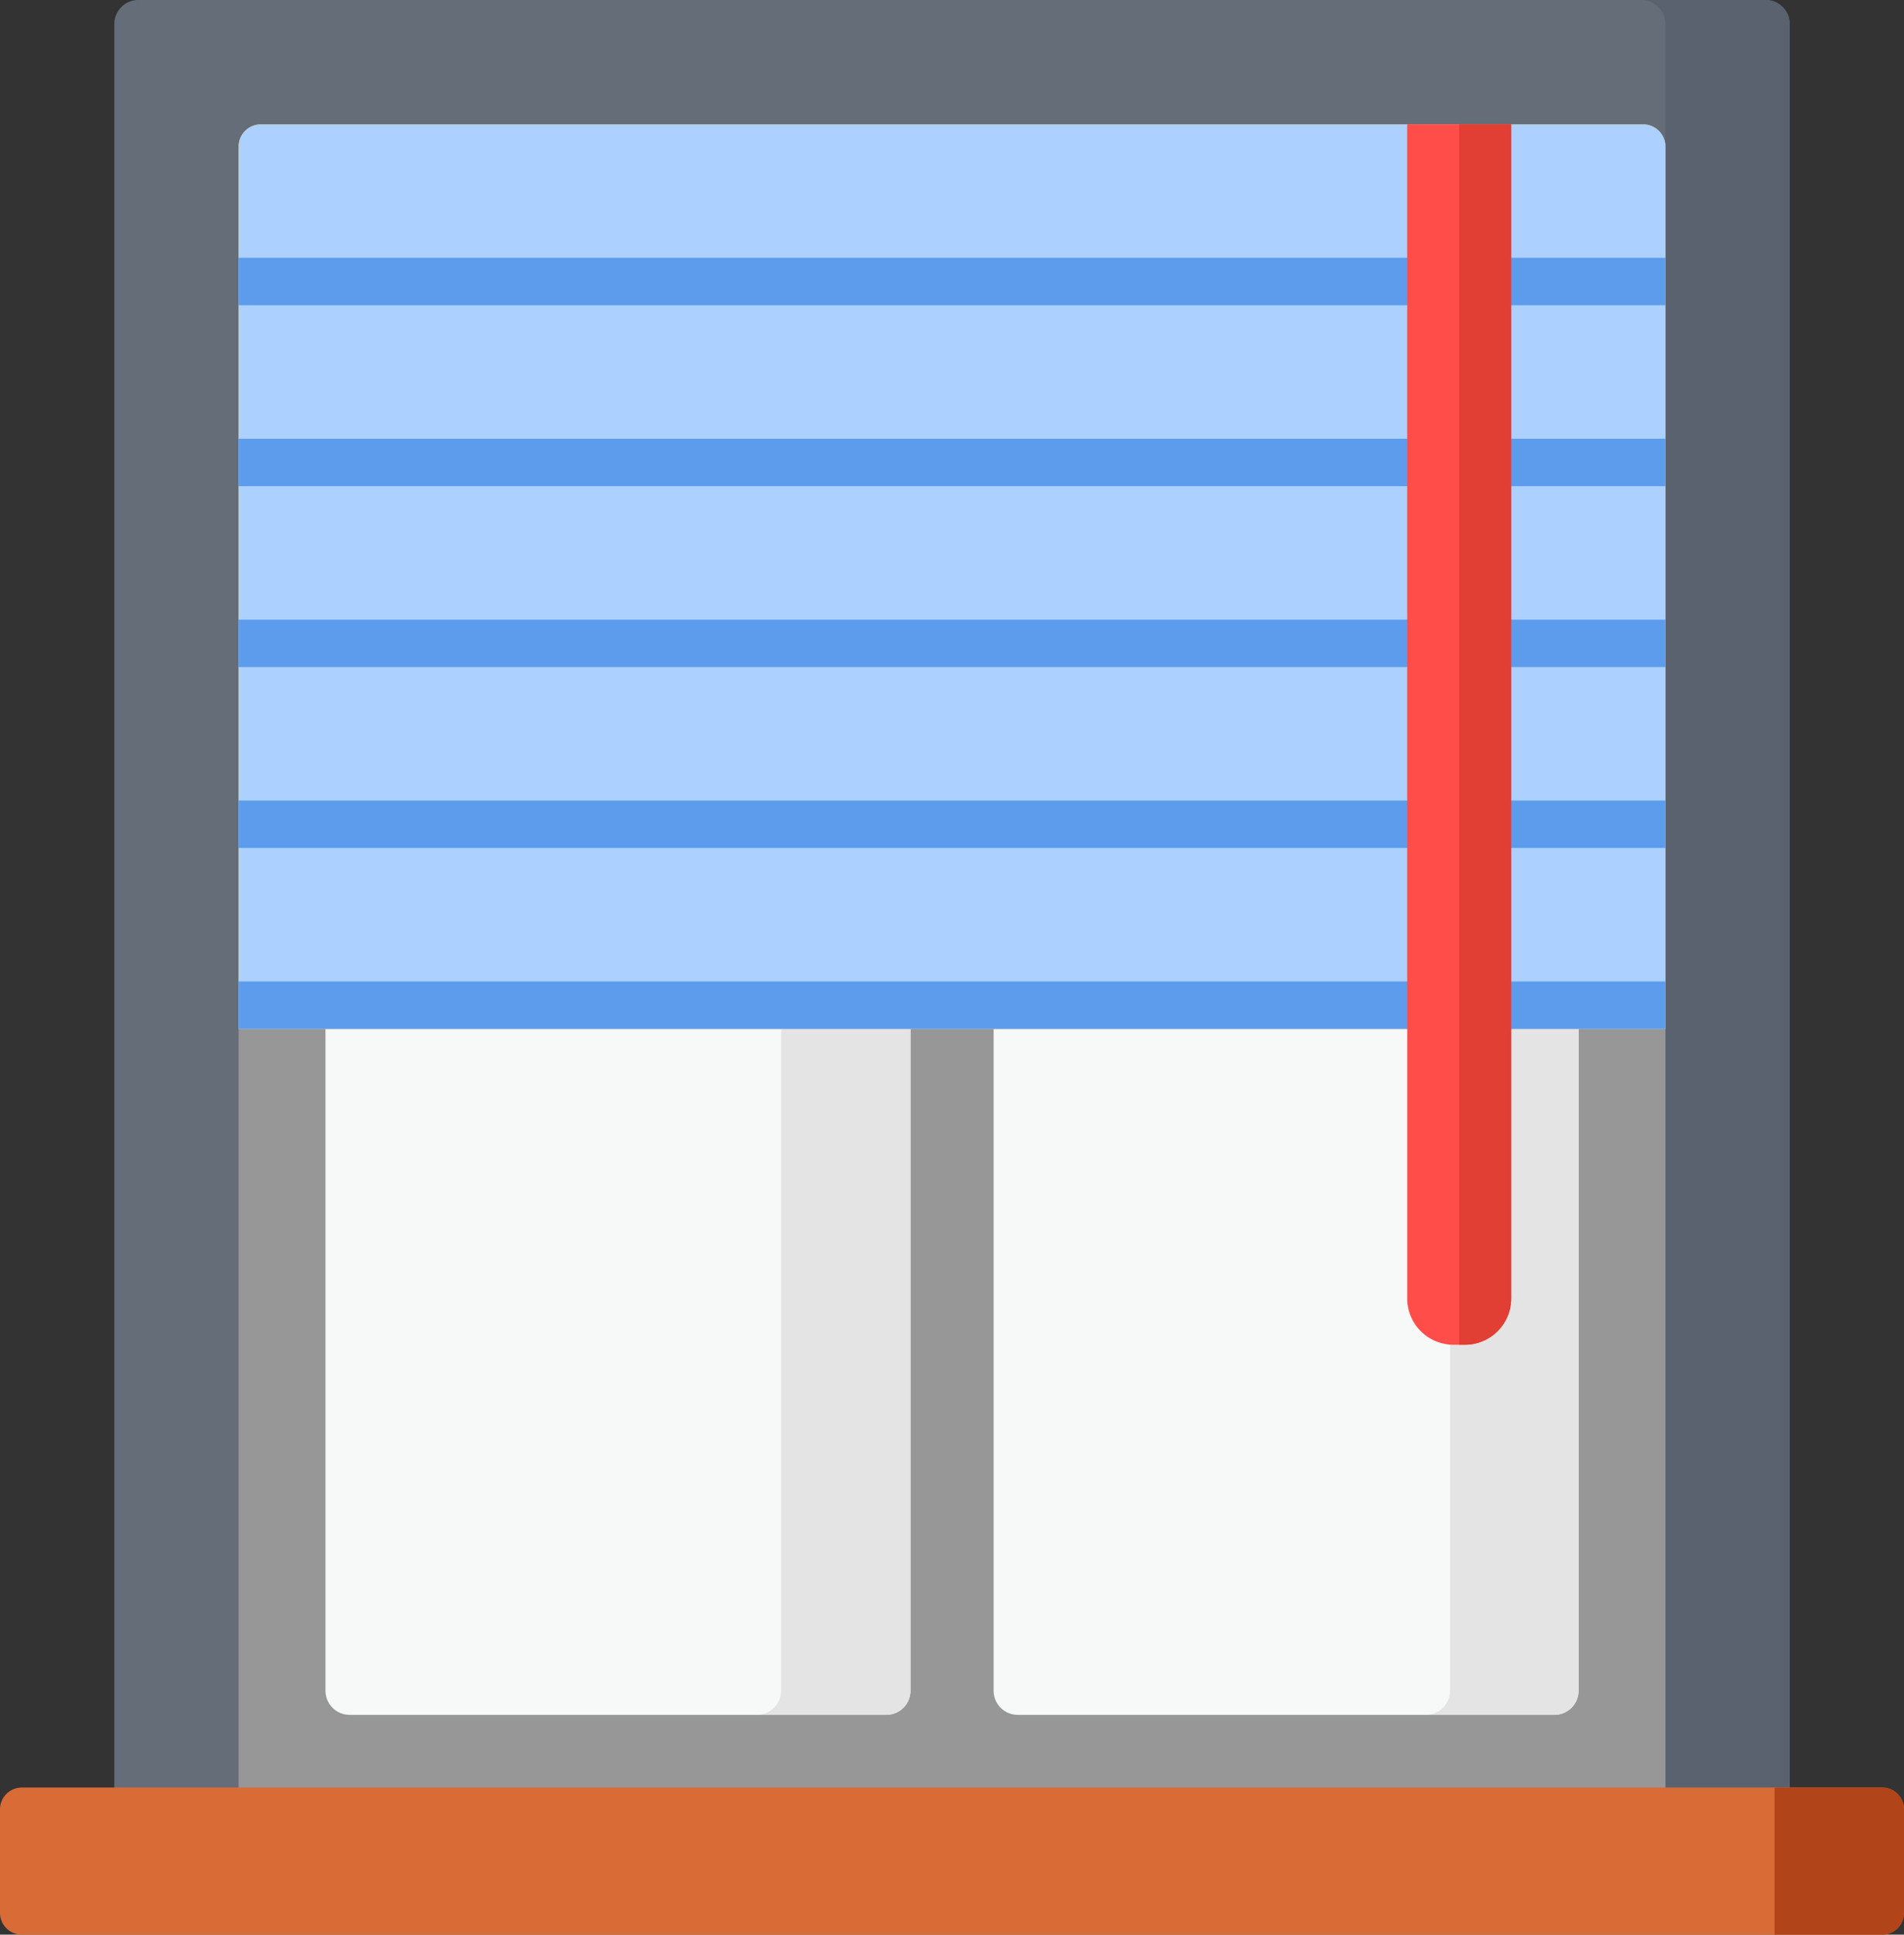 <svg id="ventana_1_" data-name="ventana (1)" xmlns="http://www.w3.org/2000/svg" width="90.404" height="91.834" viewBox="0 0 90.404 91.834">
  <rect x="0" y="0" width="90.404" height="91.834" fill="#333333" stroke="none"/>
  <path id="Path_216" data-name="Path 216" d="M34.25,1.143V85.526H113.8V1.143A1.143,1.143,0,0,0,112.654,0H35.393A1.143,1.143,0,0,0,34.25,1.143Z" transform="translate(-28.822)" fill="#656d78"/>
  <path id="Path_217" data-name="Path 217" d="M444.377,0h-5.9a1.143,1.143,0,0,1,1.143,1.143V85.526h5.9V1.143A1.143,1.143,0,0,0,444.377,0Z" transform="translate(-360.545)" fill="#59626e"/>
  <path id="Path_218" data-name="Path 218" d="M101.022,272.285H67.149v36.689h67.746V272.285Z" transform="translate(-55.82 -223.447)" fill="#979797"/>
  <path id="Path_219" data-name="Path 219" d="M90.153,288.911v-33.5a1.147,1.147,0,0,1,1.147-1.147h25.481a1.147,1.147,0,0,1,1.147,1.147v33.5a1.147,1.147,0,0,1-1.147,1.147H91.3A1.147,1.147,0,0,1,90.153,288.911Z" transform="translate(-74.698 -208.657)" fill="#f7f9f9"/>
  <path id="Path_220" data-name="Path 220" d="M210.5,254.262h-6.144a1.147,1.147,0,0,1,1.147,1.147v33.5a1.147,1.147,0,0,1-1.147,1.147H210.5a1.147,1.147,0,0,0,1.147-1.147v-33.5A1.147,1.147,0,0,0,210.5,254.262Z" transform="translate(-168.416 -208.657)" fill="#e4e4e4"/>
  <path id="Path_221" data-name="Path 221" d="M267,288.911v-33.5a1.147,1.147,0,0,1,1.147-1.147h25.481a1.147,1.147,0,0,1,1.147,1.147v33.5a1.147,1.147,0,0,1-1.147,1.147H268.143A1.147,1.147,0,0,1,267,288.911Z" transform="translate(-219.822 -208.657)" fill="#f7f9f9"/>
  <path id="Path_222" data-name="Path 222" d="M387.552,254.262h-6.1a1.147,1.147,0,0,1,1.147,1.147v33.5a1.147,1.147,0,0,1-1.147,1.147h6.1a1.147,1.147,0,0,0,1.147-1.147v-33.5A1.147,1.147,0,0,0,387.552,254.262Z" transform="translate(-313.75 -208.657)" fill="#e4e4e4"/>
  <path id="Path_223" data-name="Path 223" d="M93.353,480.047H5.024a1.037,1.037,0,0,1-1.037-1.037V474.1a1.037,1.037,0,0,1,1.037-1.037H93.353A1.037,1.037,0,0,1,94.39,474.1v4.91A1.037,1.037,0,0,1,93.353,480.047Z" transform="translate(-3.987 -388.213)" fill="#d96b37"/>
  <g id="Group_59" data-name="Group 59" transform="translate(11.329 5.901)">
    <path id="Path_224" data-name="Path 224" d="M134.895,41.486H67.149V33.955A1.057,1.057,0,0,1,68.206,32.9h65.632a1.057,1.057,0,0,1,1.057,1.057v7.531Z" transform="translate(-67.149 -32.898)" fill="#ffbf14"/>
    <rect id="Rectangle_46" data-name="Rectangle 46" width="67.745" height="8.587" transform="translate(0 8.588)" fill="#ffbf14"/>
    <rect id="Rectangle_47" data-name="Rectangle 47" width="67.745" height="8.587" transform="translate(0 17.174)" fill="#ffbf14"/>
    <rect id="Rectangle_48" data-name="Rectangle 48" width="67.745" height="8.587" transform="translate(0 25.762)" fill="#ffbf14"/>
    <rect id="Rectangle_49" data-name="Rectangle 49" width="67.745" height="8.587" transform="translate(0 34.35)" fill="#ffbf14"/>
  </g>
  <path id="Path_225" data-name="Path 225" d="M133.838,32.9H68.206a1.057,1.057,0,0,0-1.057,1.057v41.88h67.746V33.955A1.057,1.057,0,0,0,133.838,32.9Z" transform="translate(-55.82 -26.997)" fill="#acd0ff"/>
  <g id="Group_60" data-name="Group 60" transform="translate(11.329 12.238)">
    <rect id="Rectangle_50" data-name="Rectangle 50" width="67.745" height="2.25" fill="#5d9cec"/>
    <rect id="Rectangle_51" data-name="Rectangle 51" width="67.745" height="2.25" transform="translate(0 17.176)" fill="#5d9cec"/>
    <rect id="Rectangle_52" data-name="Rectangle 52" width="67.745" height="2.25" transform="translate(0 8.588)" fill="#5d9cec"/>
    <rect id="Rectangle_53" data-name="Rectangle 53" width="67.745" height="2.25" transform="translate(0 34.35)" fill="#5d9cec"/>
    <rect id="Rectangle_54" data-name="Rectangle 54" width="67.745" height="2.25" transform="translate(0 25.762)" fill="#5d9cec"/>
  </g>
  <path id="Path_226" data-name="Path 226" d="M379.238,90.831H378.7a2.2,2.2,0,0,1-2.2-2.2V32.9h4.938V88.631A2.2,2.2,0,0,1,379.238,90.831Z" transform="translate(-309.685 -26.998)" fill="#ff4d4a"/>
  <path id="Path_227" data-name="Path 227" d="M390.265,32.9V90.83h.269a2.2,2.2,0,0,0,2.2-2.2V32.9Z" transform="translate(-320.981 -26.997)" fill="#e13f33"/>
  <path id="Path_228" data-name="Path 228" d="M478.863,473.063h-5.107v6.984h5.107a1.037,1.037,0,0,0,1.037-1.037V474.1A1.037,1.037,0,0,0,478.863,473.063Z" transform="translate(-389.497 -388.213)" fill="#b14418"/>
</svg>
